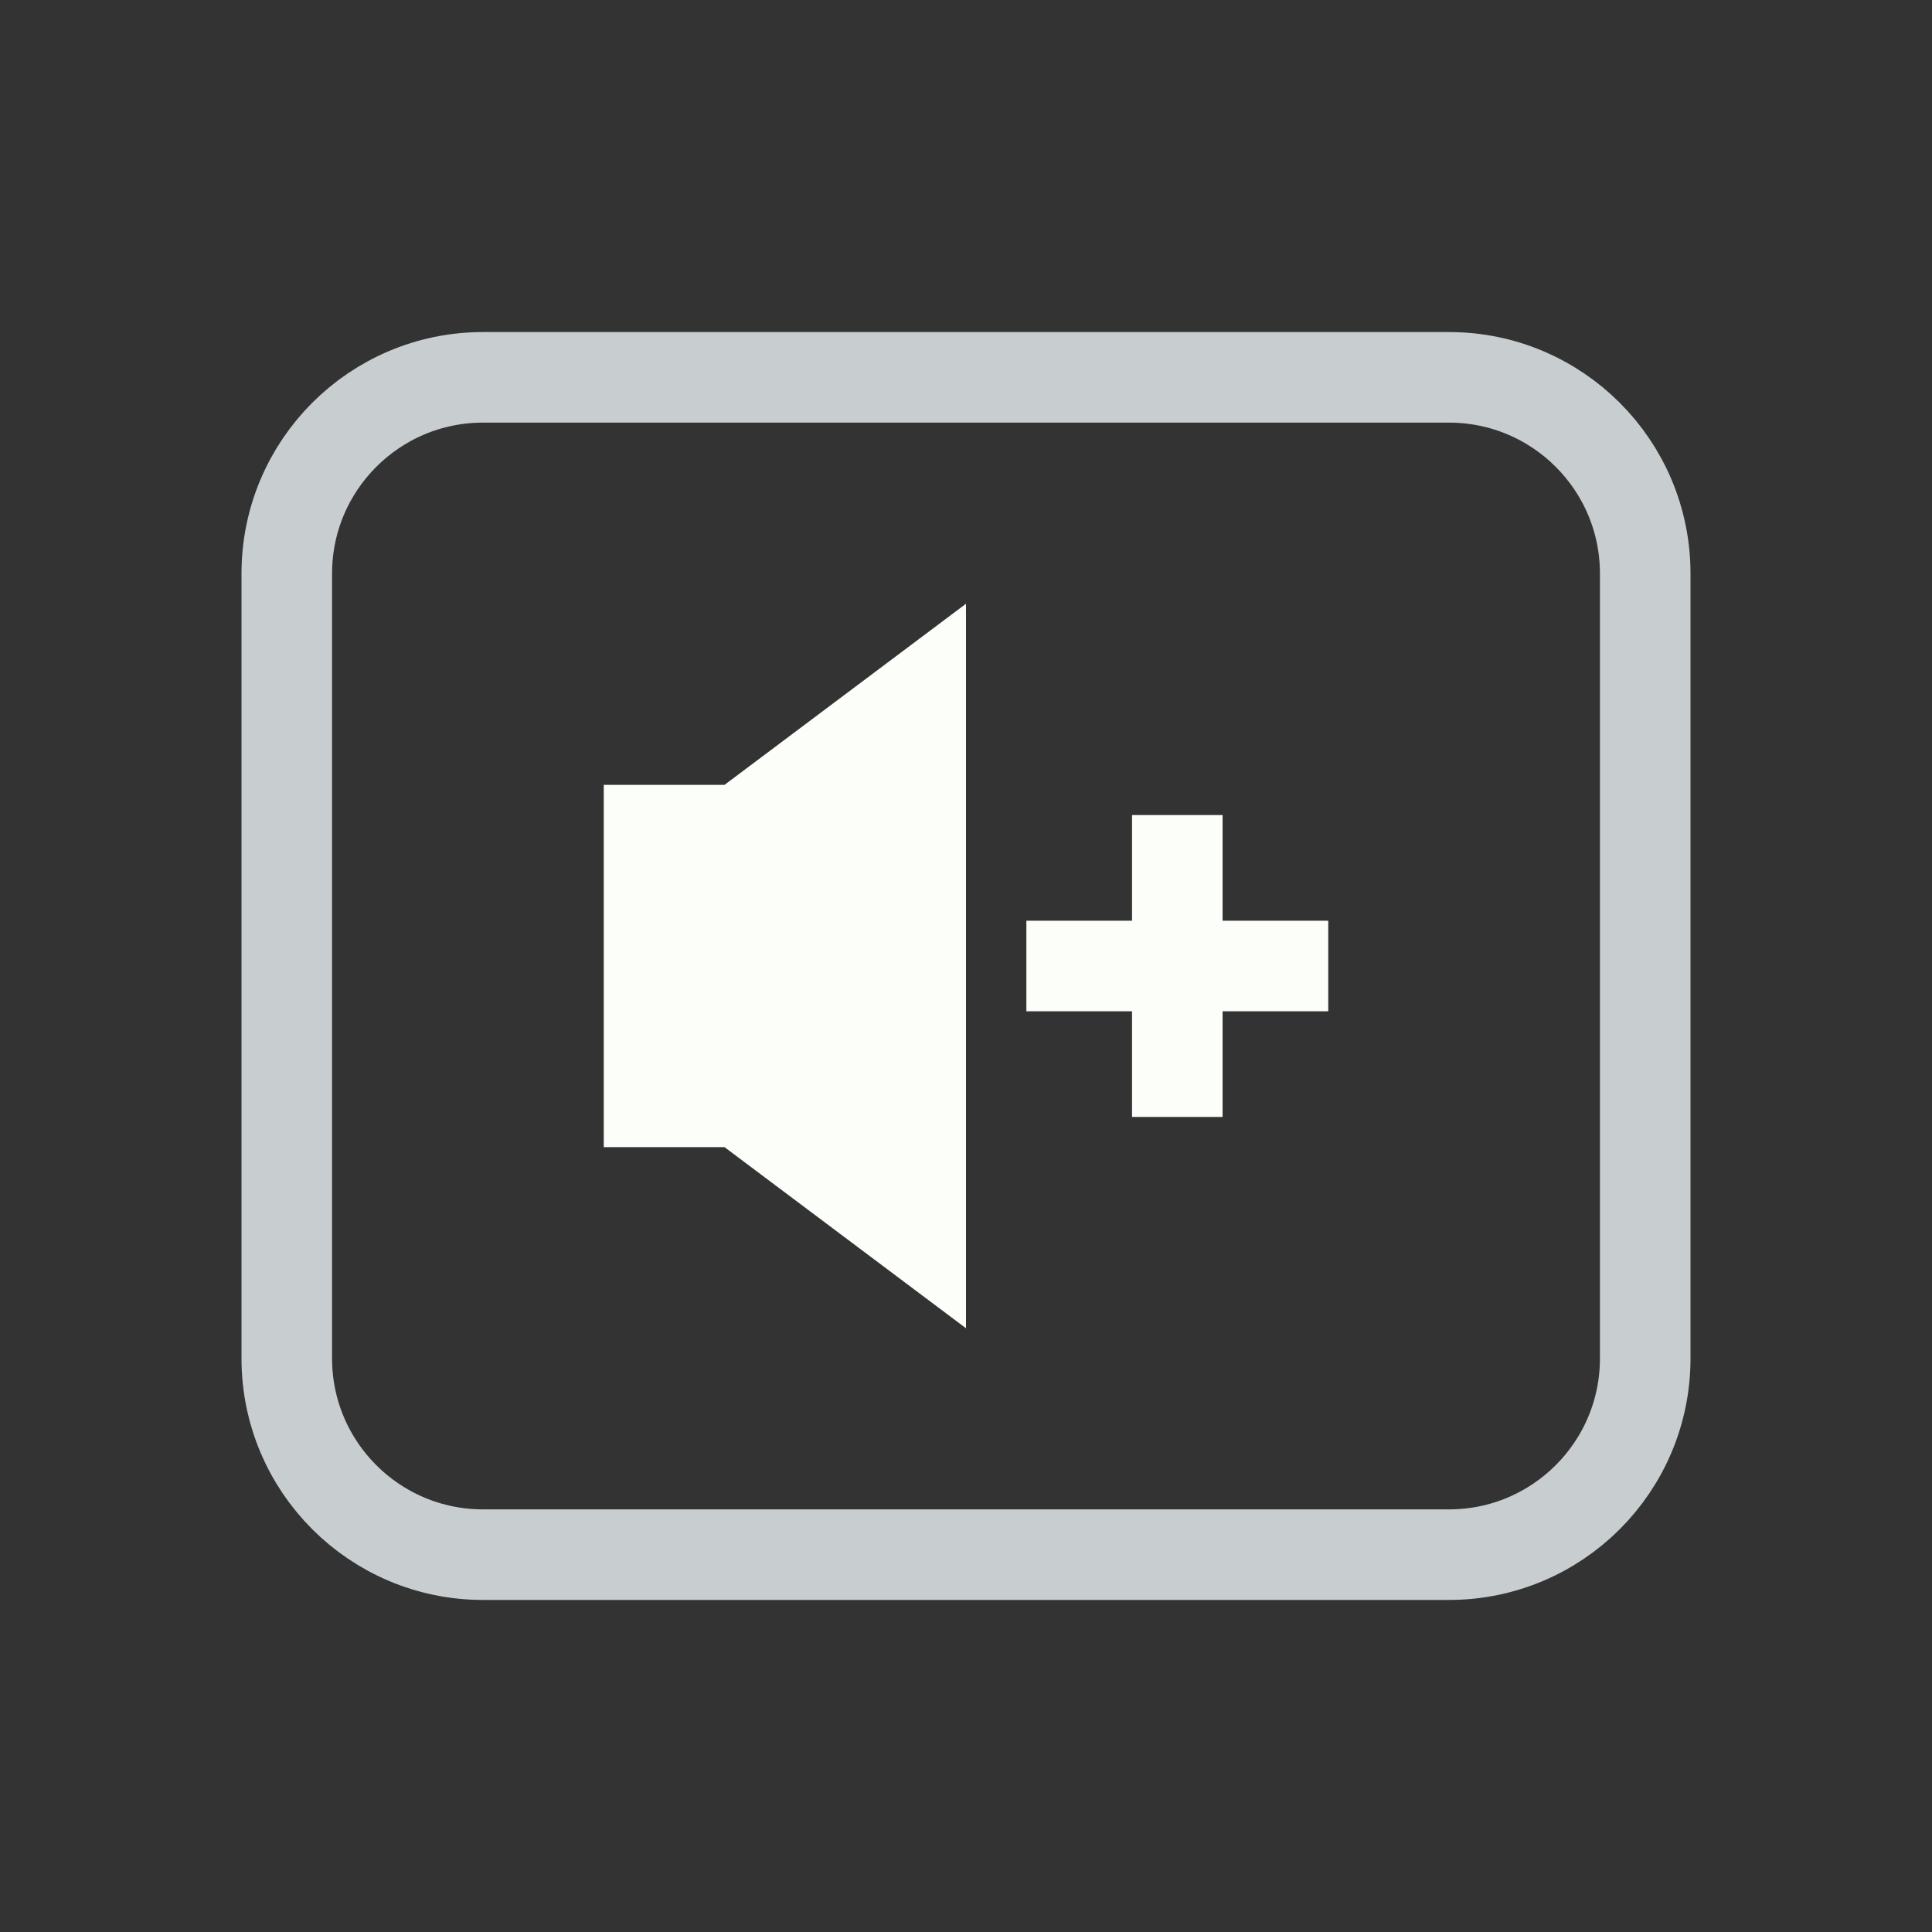 <svg width="128" height="128" viewBox="0 0 128 128" fill="none" xmlns="http://www.w3.org/2000/svg">
<rect x="0" y="0" width="128" height="128" fill="#333333" stroke="none"/>
<path d="M52 25H76H96C103.18 25 109 30.82 109 38V38.8V55.6V90C109 97.18 103.18 103 96 103H76H64H52H32C24.82 103 19 97.18 19 90V55.6V38C19 30.82 24.82 25 32 25H52Z" stroke="#C8CED0" stroke-width="6"/>
<path d="M64 88L64 40L48 52H40V64L40 76H48L64 88Z" fill="#FBFEF9"/>
<path d="M88 64L68 64" stroke="#FBFEF9" stroke-width="6"/>
<path d="M78 54V74" stroke="#FBFEF9" stroke-width="6"/>
</svg>
